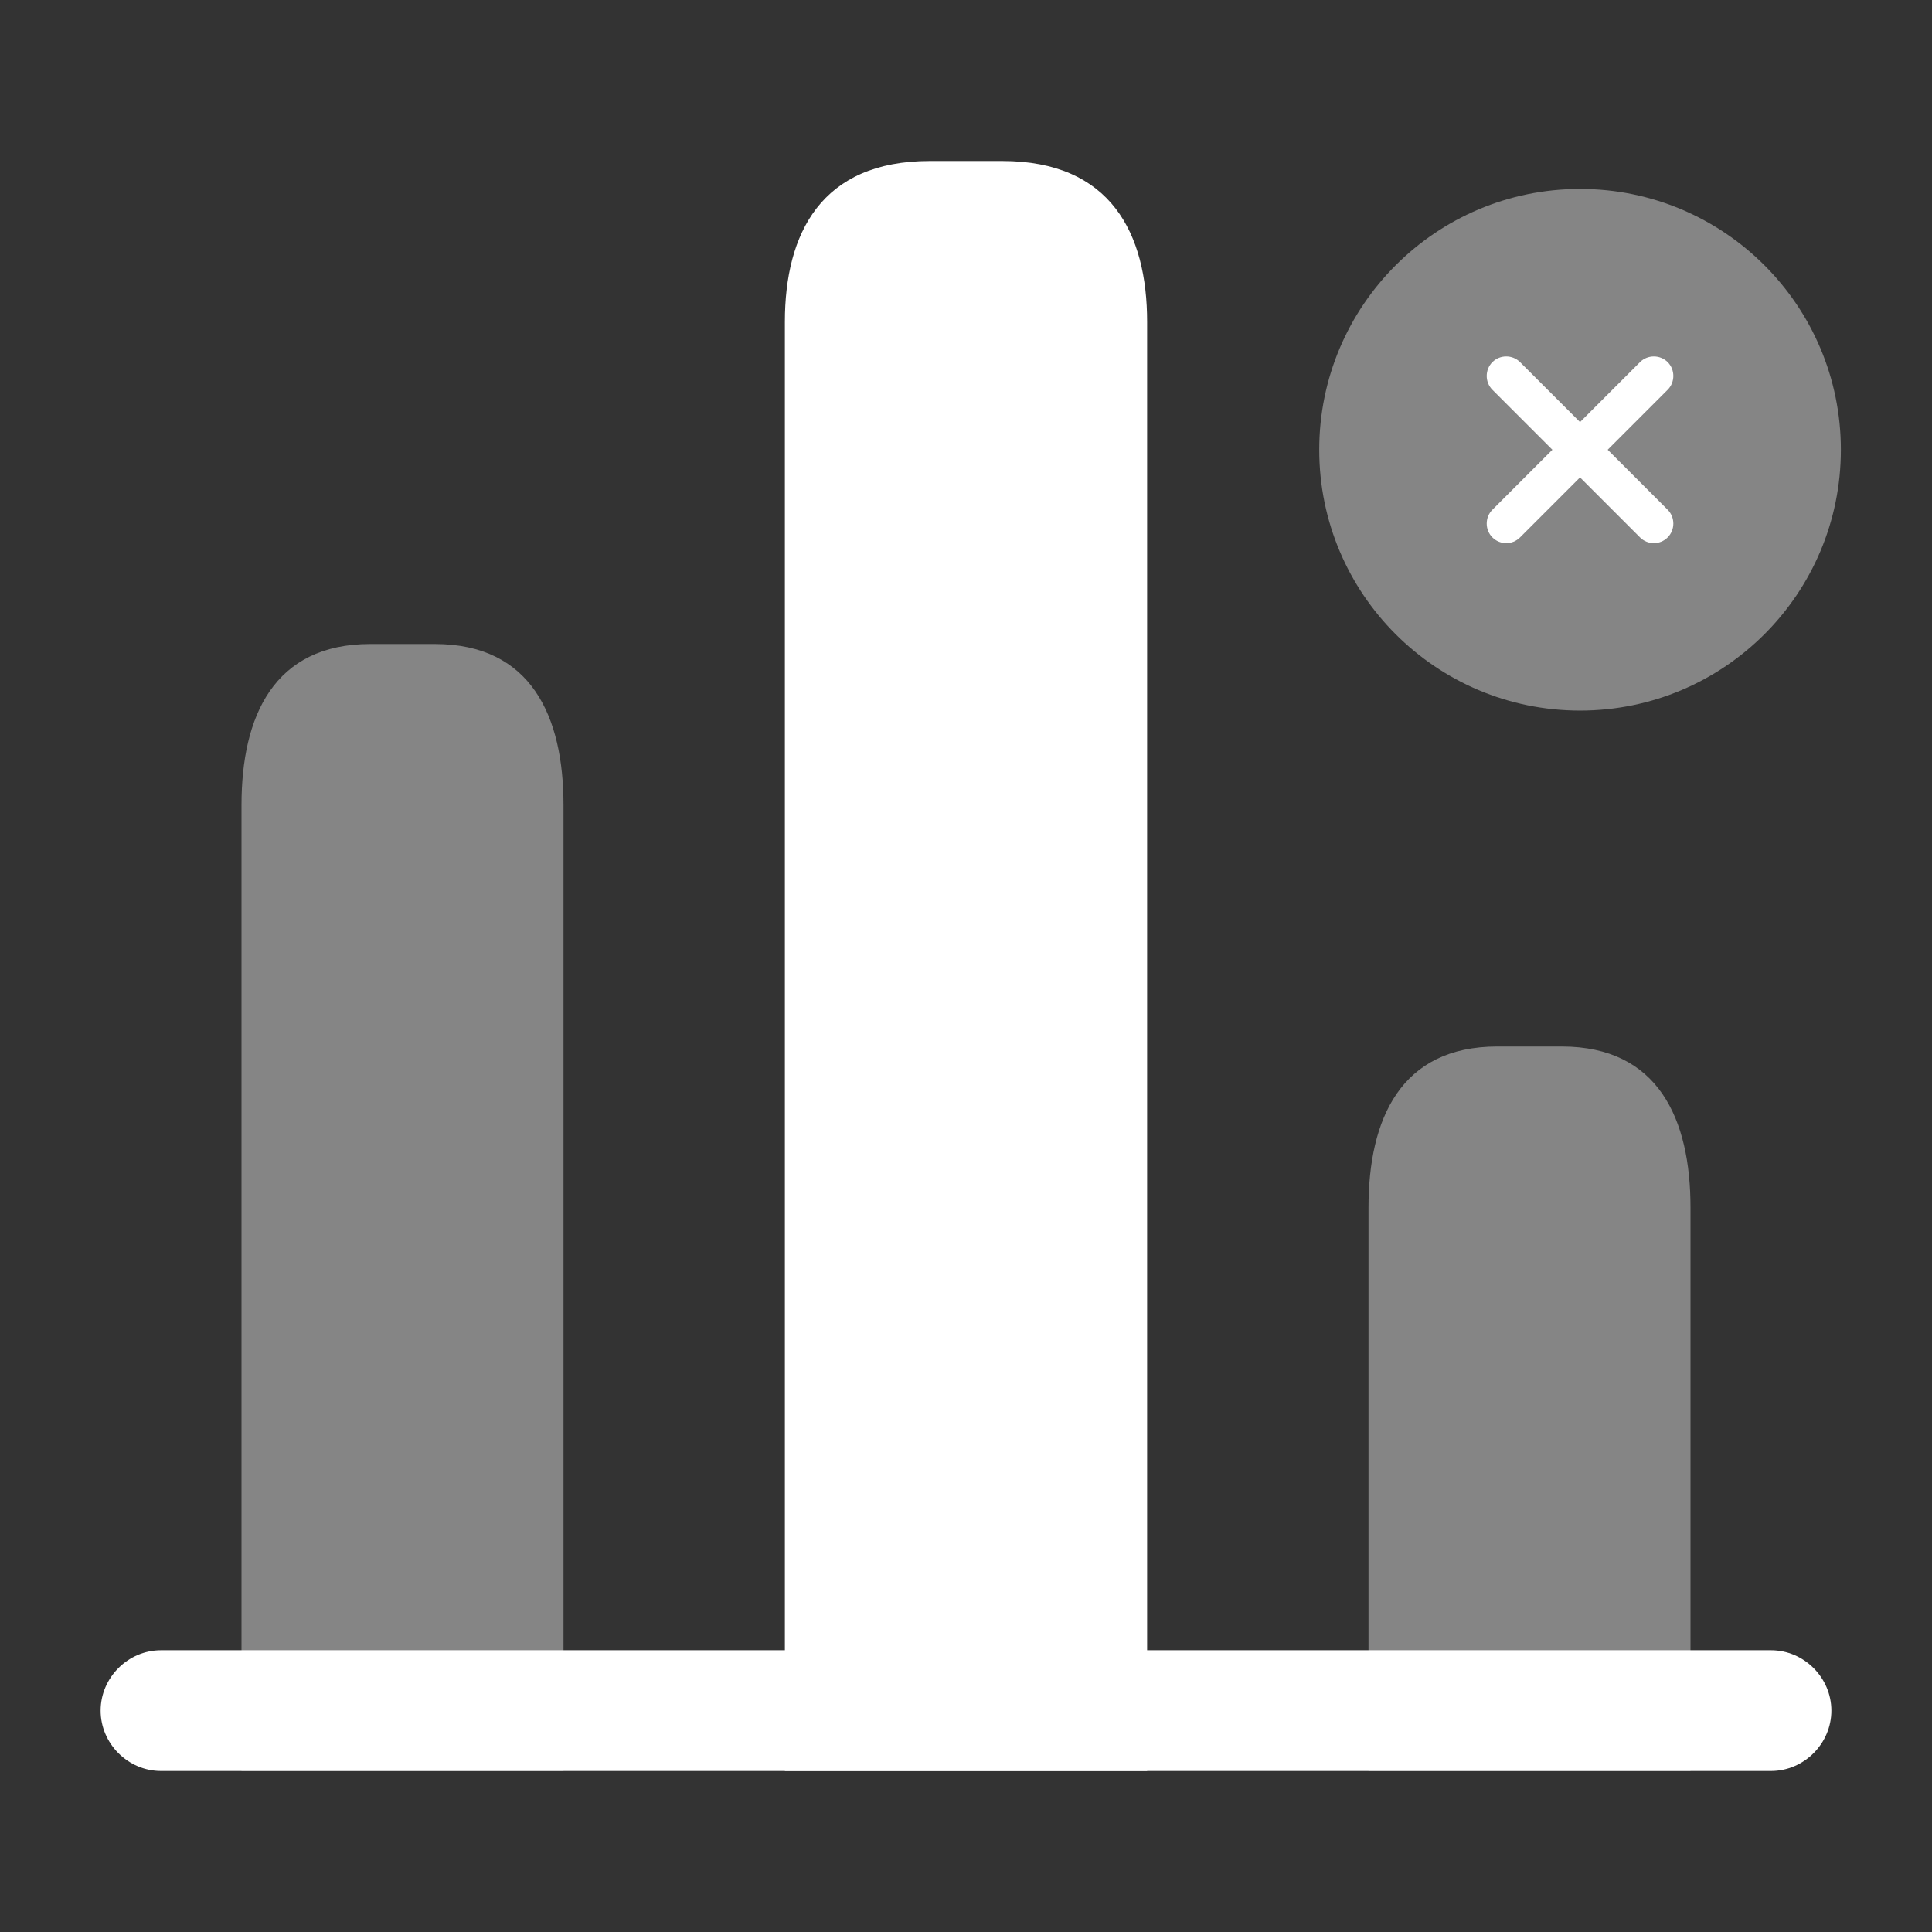 <?xml version="1.0" encoding="UTF-8"?>
<svg width="800px" height="800px" stroke="#ffffff" stroke-width="0" version="1.1" viewBox="0 0 24 24" xmlns="http://www.w3.org/2000/svg">
<rect x="0" y="0" width="24" height="24" fill="#333333" stroke="none"/>
<g fill="#fff">
<path d="m22 22h-20c-0.41 0-0.75-0.34-0.75-0.75s0.34-0.75 0.75-0.75h20c0.41 0 0.75 0.34 0.75 0.75s-0.34 0.75-0.75 0.75z"/>
<path d="m9.75 4v18h4.5v-18c0-1.1-0.45-2-1.8-2h-0.9c-1.35 0-1.8 0.9-1.8 2z"/>
<path d="M3 10V22H7V10C7 8.9 6.6 8 5.4 8H4.6C3.4 8 3 8.9 3 10Z" opacity=".4"/>
<path d="m17 15v7h4v-7c0-1.1-0.4-2-1.6-2h-0.8c-1.2 0-1.6 0.9-1.6 2z" opacity=".4"/>
</g>
<g transform="matrix(.324 0 0 .324 15.74 1.699)" fill="#fff">
<path d="m12 22c5.523 0 10-4.477 10-10 0-5.523-4.477-10-10-10-5.523 0-10 4.477-10 10 0 5.523 4.477 10 10 10z" opacity=".4"/>
<path d="m13.059 12 2.3-2.3c0.29-0.29 0.29-0.77 0-1.06s-0.77-0.29-1.06 0l-2.3 2.3-2.3-2.3c-0.29-0.29-0.77-0.29-1.06 0-0.29 0.29-0.29 0.77 0 1.06l2.3 2.3-2.3 2.3c-0.29 0.29-0.29 0.77 0 1.06 0.15 0.15 0.34 0.22 0.53 0.22s0.38-0.07 0.53-0.22l2.3-2.3 2.3 2.3c0.15 0.15 0.34 0.22 0.53 0.22s0.38-0.07 0.53-0.22c0.29-0.29 0.29-0.77 0-1.06z"/>
</g>
</svg>
